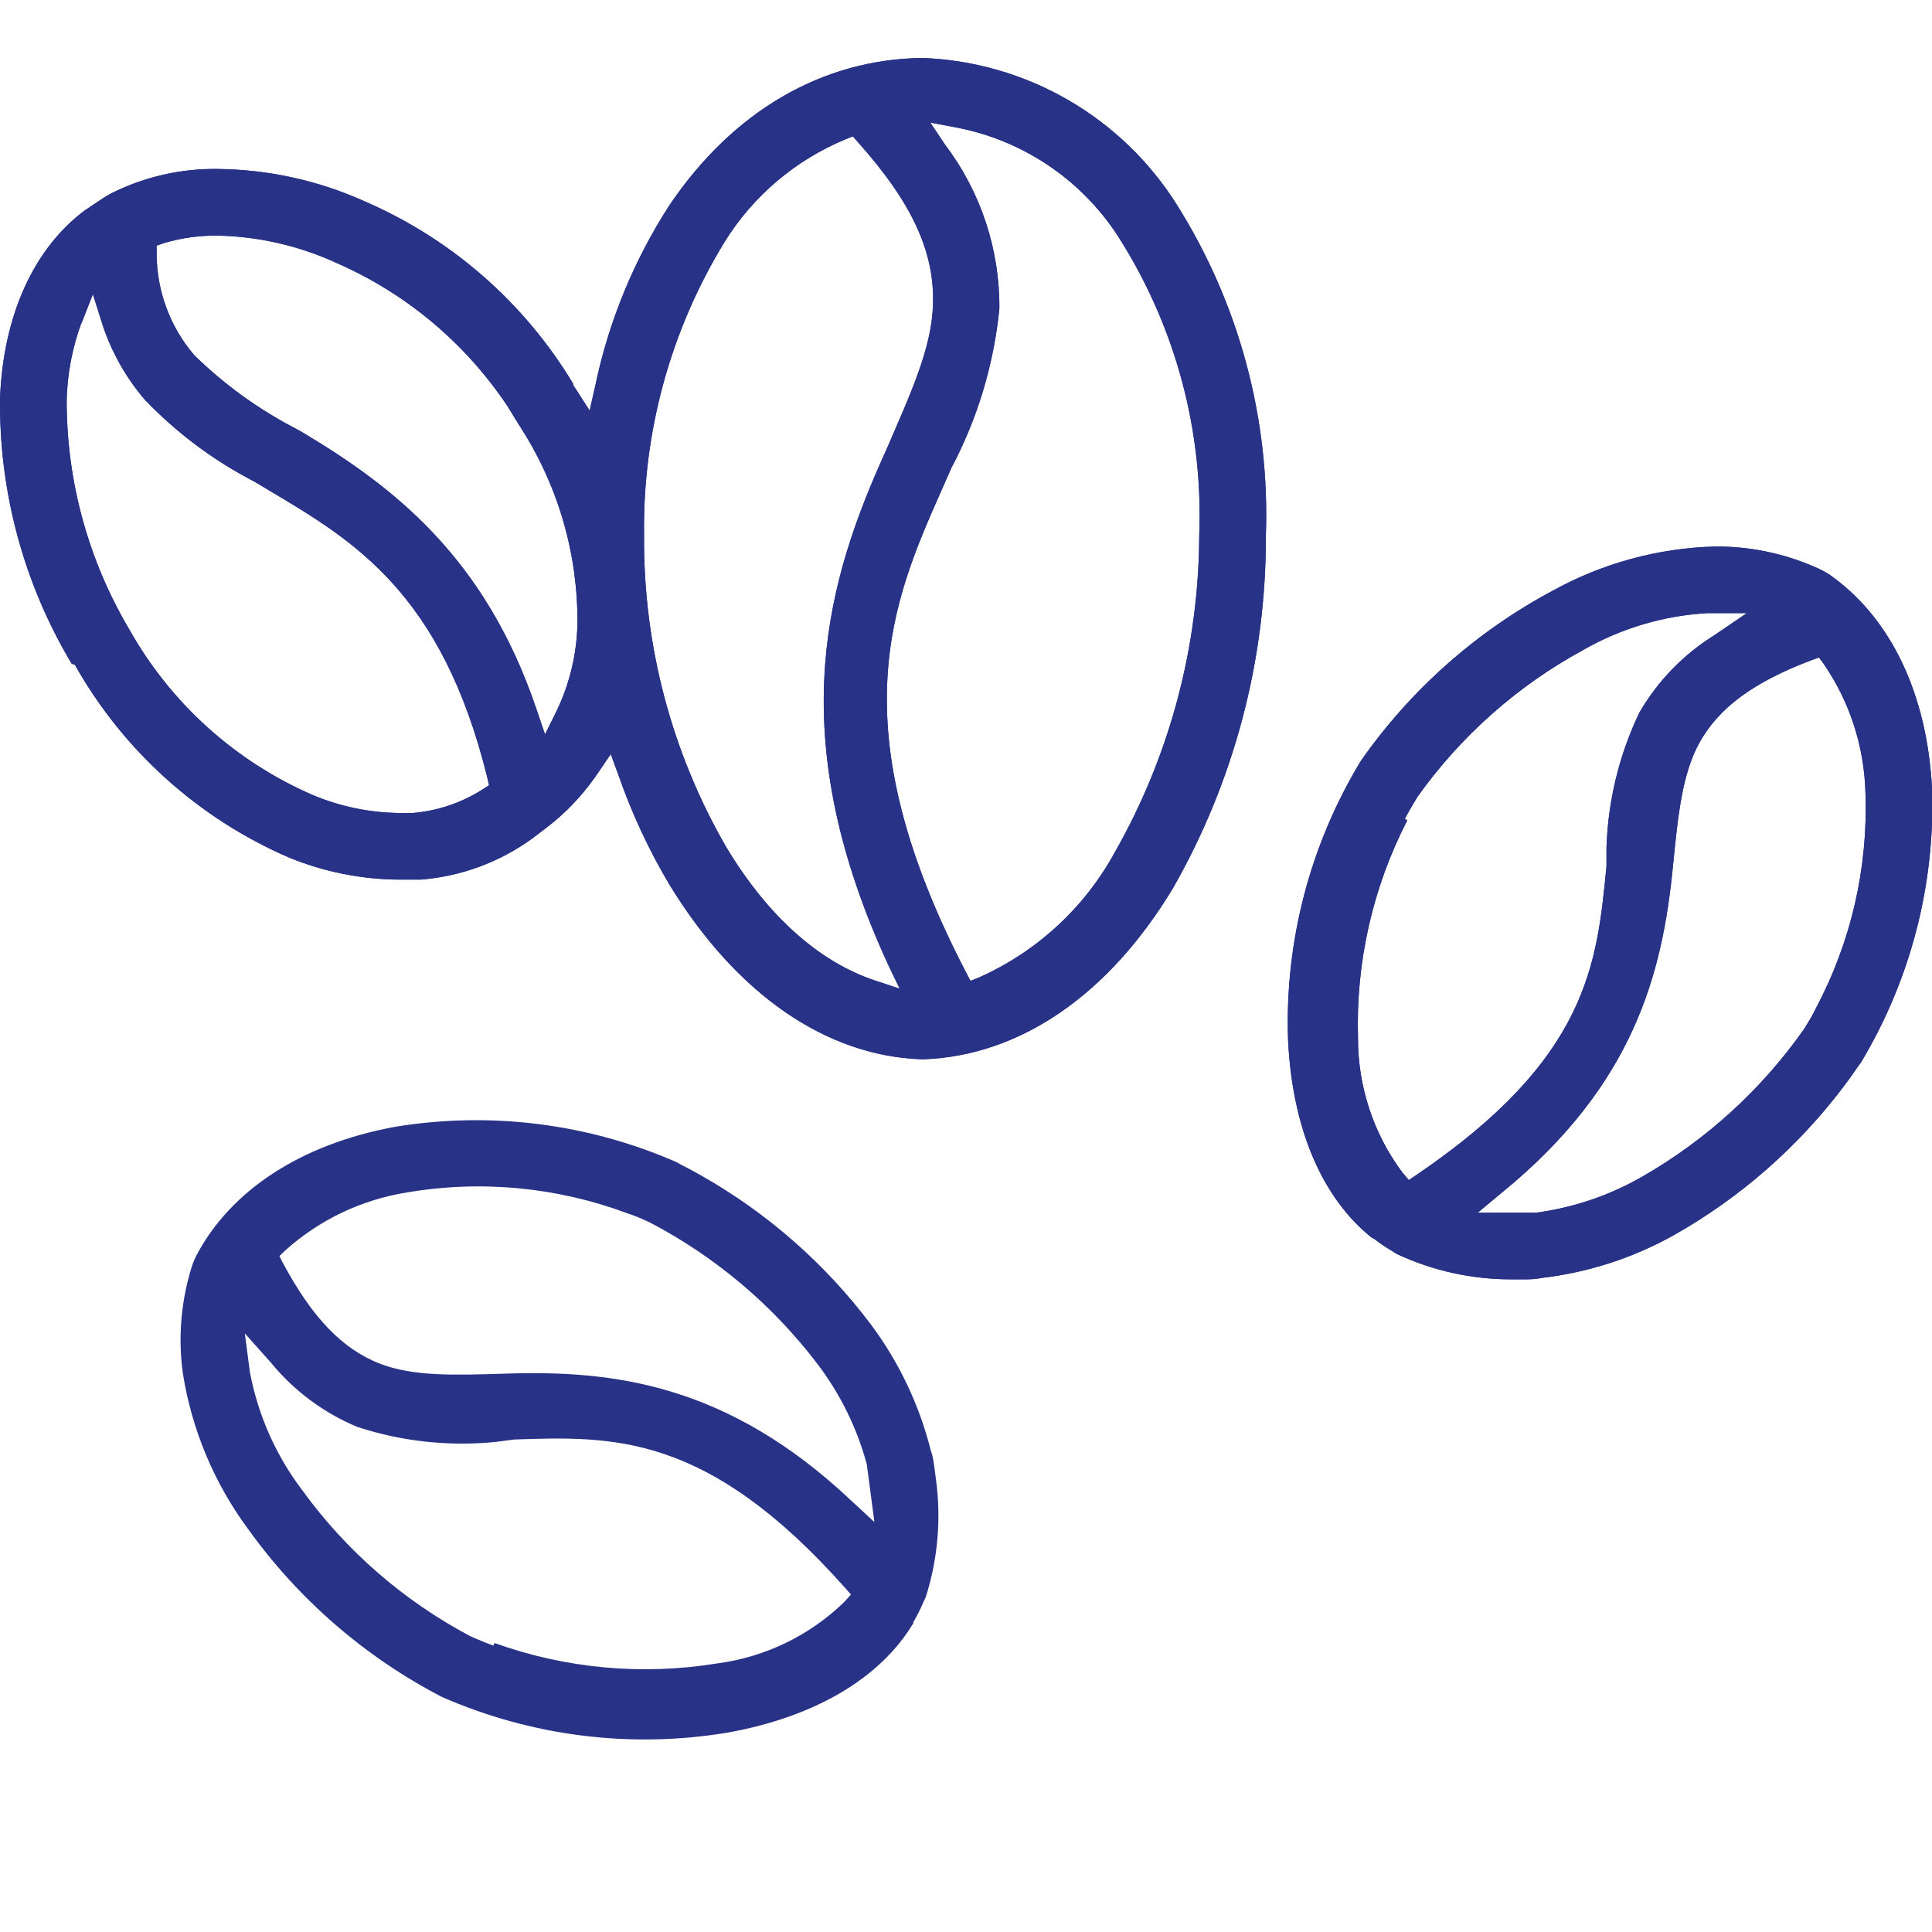 <svg width="60" height="60" viewBox="0 0 60 60" fill="none" xmlns="http://www.w3.org/2000/svg">
<g clip-path="url(#clip0)">
<path d="M42.65 38.455C42.83 38.596 43.019 38.724 43.215 38.841L43.381 38.945C44.495 39.465 45.71 39.734 46.94 39.731H47.298C47.484 39.731 47.677 39.731 47.857 39.69C49.311 39.523 50.718 39.068 51.995 38.352C54.039 37.195 55.826 35.632 57.243 33.759C57.401 33.552 57.539 33.359 57.67 33.166L57.795 32.993C59.331 30.434 60.097 27.487 60.002 24.503C59.85 21.545 58.719 19.186 56.829 17.855C56.719 17.782 56.604 17.717 56.484 17.662L56.326 17.593C55.359 17.176 54.316 16.965 53.264 16.973C51.492 17.02 49.758 17.493 48.208 18.352C45.84 19.619 43.804 21.427 42.264 23.628C40.682 26.236 39.896 29.248 40.002 32.297C40.133 35.055 41.064 37.221 42.622 38.455H42.65ZM56.491 20.421L56.643 20.628C57.45 21.806 57.898 23.193 57.933 24.621C58.018 26.947 57.487 29.255 56.395 31.31C56.317 31.474 56.23 31.633 56.133 31.786L56.036 31.945C54.718 33.826 53.001 35.394 51.008 36.538C49.989 37.125 48.864 37.507 47.698 37.662C47.526 37.662 47.346 37.662 47.126 37.662H46.857H45.891L46.629 37.048C50.767 33.683 51.629 30.193 51.953 26.917C52.112 25.324 52.236 24.062 52.767 23.083C53.374 21.979 54.457 21.179 56.291 20.49L56.491 20.421ZM43.629 25.434C43.719 25.248 43.829 25.069 43.926 24.904L44.022 24.745C45.371 22.85 47.136 21.288 49.181 20.179C50.36 19.505 51.68 19.116 53.036 19.041H54.25L53.236 19.731C52.276 20.328 51.478 21.153 50.912 22.131C50.282 23.447 49.934 24.88 49.891 26.338V26.738V26.897C49.595 29.966 49.312 32.869 44.008 36.476L43.753 36.648L43.553 36.414C42.655 35.209 42.171 33.745 42.174 32.241C42.102 29.893 42.628 27.564 43.705 25.476L43.629 25.434ZM2.326 20.648C3.828 23.312 6.16 25.412 8.967 26.628C10.04 27.069 11.186 27.303 12.346 27.317H13.07C14.314 27.218 15.507 26.779 16.519 26.048L16.857 25.793L17.208 25.517C17.739 25.073 18.203 24.555 18.588 23.979L18.967 23.421L19.201 24.055C19.618 25.257 20.156 26.412 20.808 27.503C22.877 30.869 25.636 32.786 28.608 32.897H28.684C31.677 32.786 34.422 30.904 36.422 27.593C38.329 24.259 39.325 20.482 39.312 16.641C39.444 13.017 38.483 9.436 36.553 6.366C35.707 5.017 34.543 3.897 33.165 3.101C31.786 2.305 30.234 1.859 28.643 1.8C25.519 1.841 22.76 3.462 20.795 6.366C19.69 8.073 18.909 9.969 18.491 11.959L18.312 12.752L17.87 12.062L17.808 11.973V11.931C16.289 9.398 14.011 7.408 11.298 6.241C9.872 5.602 8.33 5.264 6.767 5.248C5.616 5.231 4.479 5.491 3.45 6.007C3.257 6.11 3.071 6.241 2.864 6.379L2.636 6.531C1.043 7.724 0.112 9.786 0.002 12.331C-0.039 15.242 0.729 18.107 2.222 20.607L2.326 20.648ZM29.698 3.959C30.758 4.161 31.763 4.584 32.65 5.199C33.536 5.814 34.283 6.609 34.843 7.531C36.533 10.256 37.369 13.424 37.243 16.628C37.231 20.074 36.331 23.459 34.629 26.455C33.692 28.176 32.217 29.542 30.429 30.345L30.14 30.462L29.995 30.186C26.015 22.524 27.726 18.648 29.236 15.235C29.333 15.007 29.436 14.786 29.54 14.545C30.356 13.005 30.864 11.321 31.036 9.586C31.051 7.751 30.46 5.961 29.353 4.497L28.891 3.807L29.698 3.959ZM22.505 7.51C23.393 6.081 24.708 4.966 26.264 4.324L26.484 4.235L26.643 4.414C28.346 6.317 29.043 7.862 28.974 9.51C28.919 10.841 28.284 12.214 27.533 13.952L27.326 14.414C25.567 18.407 24.381 23.055 27.608 30.014L27.939 30.703L27.188 30.455C25.45 29.883 23.85 28.462 22.56 26.317C20.859 23.378 19.976 20.037 20.002 16.641C19.954 13.422 20.823 10.256 22.505 7.51ZM5.105 7.545C5.638 7.388 6.191 7.312 6.746 7.317C8.026 7.342 9.287 7.631 10.45 8.166C12.609 9.109 14.453 10.653 15.76 12.614L16.057 13.097L16.195 13.317C17.352 15.133 17.956 17.247 17.933 19.4C17.908 20.32 17.692 21.224 17.298 22.055L16.926 22.807L16.657 22.014C15.064 17.31 12.222 15.117 9.395 13.428L9.236 13.338C8.06 12.734 6.982 11.958 6.036 11.034C5.286 10.16 4.871 9.048 4.864 7.897V7.628L5.105 7.545ZM2.533 10.034L2.884 9.138L3.181 10.076C3.463 10.934 3.91 11.728 4.498 12.414C5.485 13.445 6.636 14.305 7.905 14.959L8.353 15.228C10.988 16.793 13.719 18.414 15.133 24.145L15.188 24.386L14.974 24.524C14.325 24.935 13.587 25.183 12.822 25.248C12.671 25.248 12.519 25.248 12.36 25.248C11.45 25.232 10.551 25.043 9.712 24.69C7.306 23.646 5.308 21.844 4.022 19.559C2.737 17.395 2.062 14.924 2.071 12.407C2.093 11.597 2.247 10.796 2.526 10.034" fill="#283388"/>
<path d="M42.65 38.455C42.83 38.596 43.019 38.724 43.215 38.841L43.381 38.945C44.495 39.465 45.71 39.734 46.94 39.731H47.298C47.484 39.731 47.677 39.731 47.857 39.69C49.311 39.523 50.718 39.068 51.995 38.352C54.039 37.195 55.826 35.632 57.243 33.759C57.401 33.552 57.539 33.359 57.67 33.166L57.795 32.993C59.331 30.434 60.097 27.487 60.002 24.503C59.85 21.545 58.719 19.186 56.829 17.855C56.719 17.782 56.604 17.717 56.484 17.662L56.326 17.593C55.359 17.176 54.316 16.965 53.264 16.973C51.492 17.02 49.758 17.493 48.208 18.352C45.84 19.619 43.804 21.427 42.264 23.628C40.682 26.236 39.896 29.248 40.002 32.297C40.133 35.055 41.064 37.221 42.622 38.455H42.65ZM56.491 20.421L56.643 20.628C57.45 21.806 57.898 23.193 57.933 24.621C58.018 26.947 57.487 29.255 56.395 31.31C56.317 31.474 56.23 31.633 56.133 31.786L56.036 31.945C54.718 33.826 53.001 35.394 51.008 36.538C49.989 37.125 48.864 37.507 47.698 37.662C47.526 37.662 47.346 37.662 47.126 37.662H46.857H45.891L46.629 37.048C50.767 33.683 51.629 30.193 51.953 26.917C52.112 25.324 52.236 24.062 52.767 23.083C53.374 21.979 54.457 21.179 56.291 20.49L56.491 20.421ZM43.629 25.434C43.719 25.248 43.829 25.069 43.926 24.904L44.022 24.745C45.371 22.85 47.136 21.288 49.181 20.179C50.36 19.505 51.68 19.116 53.036 19.041H54.25L53.236 19.731C52.276 20.328 51.478 21.153 50.912 22.131C50.282 23.447 49.934 24.88 49.891 26.338V26.738V26.897C49.595 29.966 49.312 32.869 44.008 36.476L43.753 36.648L43.553 36.414C42.655 35.209 42.171 33.745 42.174 32.241C42.102 29.893 42.628 27.564 43.705 25.476L43.629 25.434ZM2.326 20.648C3.828 23.312 6.16 25.412 8.967 26.628C10.04 27.069 11.186 27.303 12.346 27.317H13.07C14.314 27.218 15.507 26.779 16.519 26.048L16.857 25.793L17.208 25.517C17.739 25.073 18.203 24.555 18.588 23.979L18.967 23.421L19.201 24.055C19.618 25.257 20.156 26.412 20.808 27.503C22.877 30.869 25.636 32.786 28.608 32.897H28.684C31.677 32.786 34.422 30.904 36.422 27.593C38.329 24.259 39.325 20.482 39.312 16.641C39.444 13.017 38.483 9.436 36.553 6.366C35.707 5.017 34.543 3.897 33.165 3.101C31.786 2.305 30.234 1.859 28.643 1.8C25.519 1.841 22.76 3.462 20.795 6.366C19.69 8.073 18.909 9.969 18.491 11.959L18.312 12.752L17.87 12.062L17.808 11.973V11.931C16.289 9.398 14.011 7.408 11.298 6.241C9.872 5.602 8.33 5.264 6.767 5.248C5.616 5.231 4.479 5.491 3.45 6.007C3.257 6.11 3.071 6.241 2.864 6.379L2.636 6.531C1.043 7.724 0.112 9.786 0.002 12.331C-0.039 15.242 0.729 18.107 2.222 20.607L2.326 20.648ZM29.698 3.959C30.758 4.161 31.763 4.584 32.65 5.199C33.536 5.814 34.283 6.609 34.843 7.531C36.533 10.256 37.369 13.424 37.243 16.628C37.231 20.074 36.331 23.459 34.629 26.455C33.692 28.176 32.217 29.542 30.429 30.345L30.14 30.462L29.995 30.186C26.015 22.524 27.726 18.648 29.236 15.235C29.333 15.007 29.436 14.786 29.54 14.545C30.356 13.005 30.864 11.321 31.036 9.586C31.051 7.751 30.46 5.961 29.353 4.497L28.891 3.807L29.698 3.959ZM22.505 7.51C23.393 6.081 24.708 4.966 26.264 4.324L26.484 4.235L26.643 4.414C28.346 6.317 29.043 7.862 28.974 9.51C28.919 10.841 28.284 12.214 27.533 13.952L27.326 14.414C25.567 18.407 24.381 23.055 27.608 30.014L27.939 30.703L27.188 30.455C25.45 29.883 23.85 28.462 22.56 26.317C20.859 23.378 19.976 20.037 20.002 16.641C19.954 13.422 20.823 10.256 22.505 7.51ZM5.105 7.545C5.638 7.388 6.191 7.312 6.746 7.317C8.026 7.342 9.287 7.631 10.45 8.166C12.609 9.109 14.453 10.653 15.76 12.614L16.057 13.097L16.195 13.317C17.352 15.133 17.956 17.247 17.933 19.4C17.908 20.32 17.692 21.224 17.298 22.055L16.926 22.807L16.657 22.014C15.064 17.31 12.222 15.117 9.395 13.428L9.236 13.338C8.06 12.734 6.982 11.958 6.036 11.034C5.286 10.16 4.871 9.048 4.864 7.897V7.628L5.105 7.545ZM2.533 10.034L2.884 9.138L3.181 10.076C3.463 10.934 3.91 11.728 4.498 12.414C5.485 13.445 6.636 14.305 7.905 14.959L8.353 15.228C10.988 16.793 13.719 18.414 15.133 24.145L15.188 24.386L14.974 24.524C14.325 24.935 13.587 25.183 12.822 25.248C12.671 25.248 12.519 25.248 12.36 25.248C11.45 25.232 10.551 25.043 9.712 24.69C7.306 23.646 5.308 21.844 4.022 19.559C2.737 17.395 2.062 14.924 2.071 12.407C2.093 11.597 2.247 10.796 2.526 10.034" fill="#283388"/>
<path d="M28.364 50.378C28.48 50.181 28.583 49.977 28.673 49.767L28.754 49.589C29.125 48.417 29.232 47.177 29.069 45.958L29.023 45.603C28.998 45.418 28.973 45.227 28.909 45.054C28.553 43.634 27.919 42.299 27.042 41.126C25.629 39.25 23.846 37.683 21.804 36.522C21.578 36.392 21.369 36.28 21.16 36.175L20.973 36.075C18.235 34.885 15.213 34.51 12.268 34.994C9.354 35.531 7.163 36.96 6.09 39.007C6.032 39.125 5.983 39.248 5.944 39.374L5.896 39.54C5.609 40.553 5.535 41.614 5.68 42.657C5.958 44.407 6.653 46.065 7.707 47.489C9.273 49.672 11.33 51.455 13.713 52.695C16.505 53.922 19.595 54.309 22.603 53.807C25.321 53.317 27.347 52.111 28.367 50.405L28.364 50.378ZM8.678 39.007L8.863 38.83C9.926 37.876 11.243 37.251 12.654 37.03C14.949 36.642 17.307 36.867 19.487 37.682C19.66 37.738 19.829 37.804 19.993 37.88L20.163 37.955C22.2 39.017 23.979 40.514 25.373 42.341C26.087 43.275 26.613 44.34 26.919 45.476C26.942 45.647 26.965 45.825 26.994 46.044L27.029 46.31L27.155 47.268L26.45 46.616C22.573 42.952 19.001 42.553 15.711 42.659C14.111 42.709 12.843 42.751 11.803 42.352C10.63 41.895 9.695 40.925 8.772 39.197L8.678 39.007ZM15.327 51.105C15.13 51.041 14.938 50.955 14.761 50.881L14.592 50.806C12.537 49.715 10.758 48.169 9.392 46.287C8.57 45.206 8.012 43.947 7.761 42.613L7.603 41.409L8.419 42.325C9.136 43.198 10.058 43.882 11.101 44.316C12.488 44.769 13.954 44.926 15.406 44.779L15.802 44.727L15.959 44.706C19.041 44.6 21.956 44.501 26.224 49.289L26.428 49.52L26.222 49.748C25.144 50.796 23.756 51.467 22.265 51.66C19.946 52.038 17.569 51.82 15.358 51.025L15.327 51.105Z" fill="#283388"/>
</g>
<defs>
<clipPath id="clip0">
<rect width="60" height="60" fill="white"/>
</clipPath>
</defs>
</svg>
